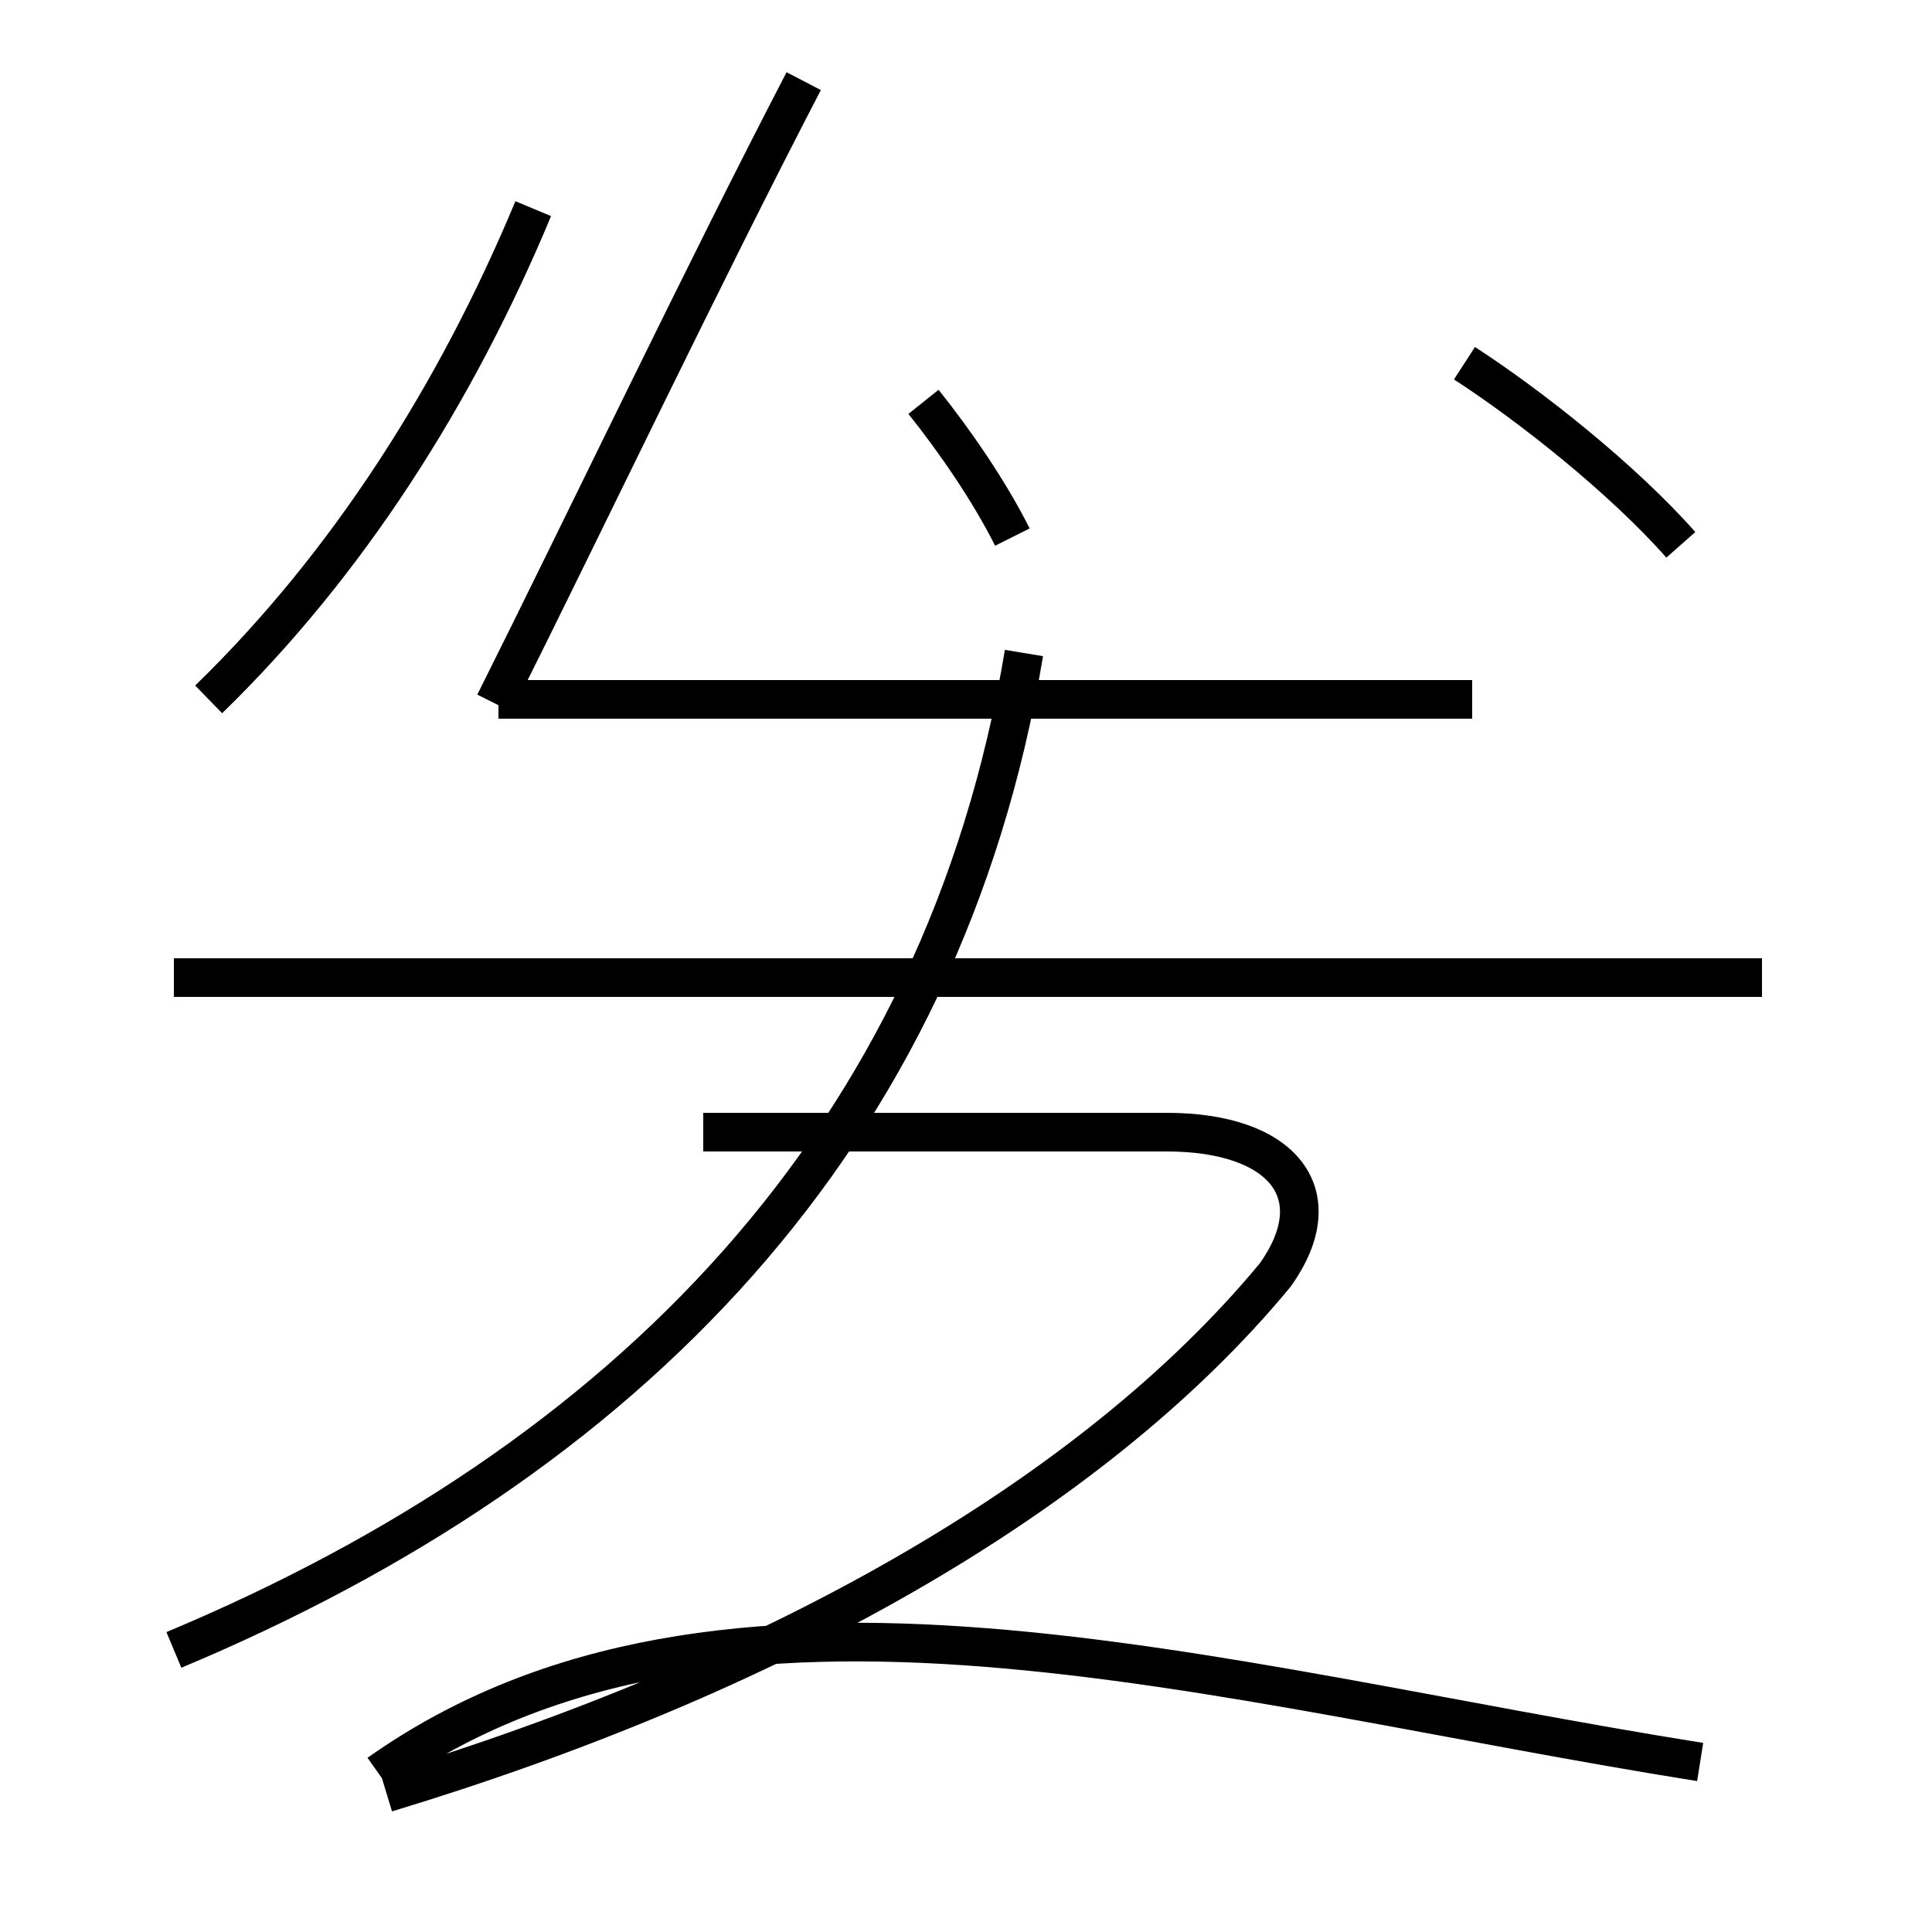 <?xml version='1.0' encoding='utf8'?>
<svg viewBox="0.0 -44.0 50.0 50.0" version="1.1" xmlns="http://www.w3.org/2000/svg">
<rect x="0.0" y="-44.0" width="50.0" height="50.0" fill="#808080" stroke="none"/>
<rect x="-1000" y="-1000" width="2000" height="2000" stroke="white" fill="white"/>
<g style="fill:none; stroke:#000000;  stroke-width:1">
<path d="M 5.4 25.9 C 9.0 29.4 11.8 33.8 13.8 38.6 M 4.5 1.3 C 16.2 6.2 24.4 14.5 26.5 27.1 M 12.8 25.8 C 15.2 30.6 18.2 36.9 20.8 41.9 M 45.6 18.7 L 4.5 18.7 M 38.1 25.9 L 12.9 25.9 M 10.0 -2.4 C 19.9 0.6 28.2 5.2 33.0 11.0 C 34.5 13.1 33.2 14.7 30.2 14.7 L 18.2 14.7 M 26.2 30.1 C 25.6 31.3 24.7 32.6 23.9 33.6 M 43.5 29.9 C 42.0 31.6 39.6 33.5 37.9 34.6 M 44.0 -1.6 C 31.4 0.4 18.7 4.4 9.8 -1.9 " transform="scale(1, -1)" />
</g>
</svg>